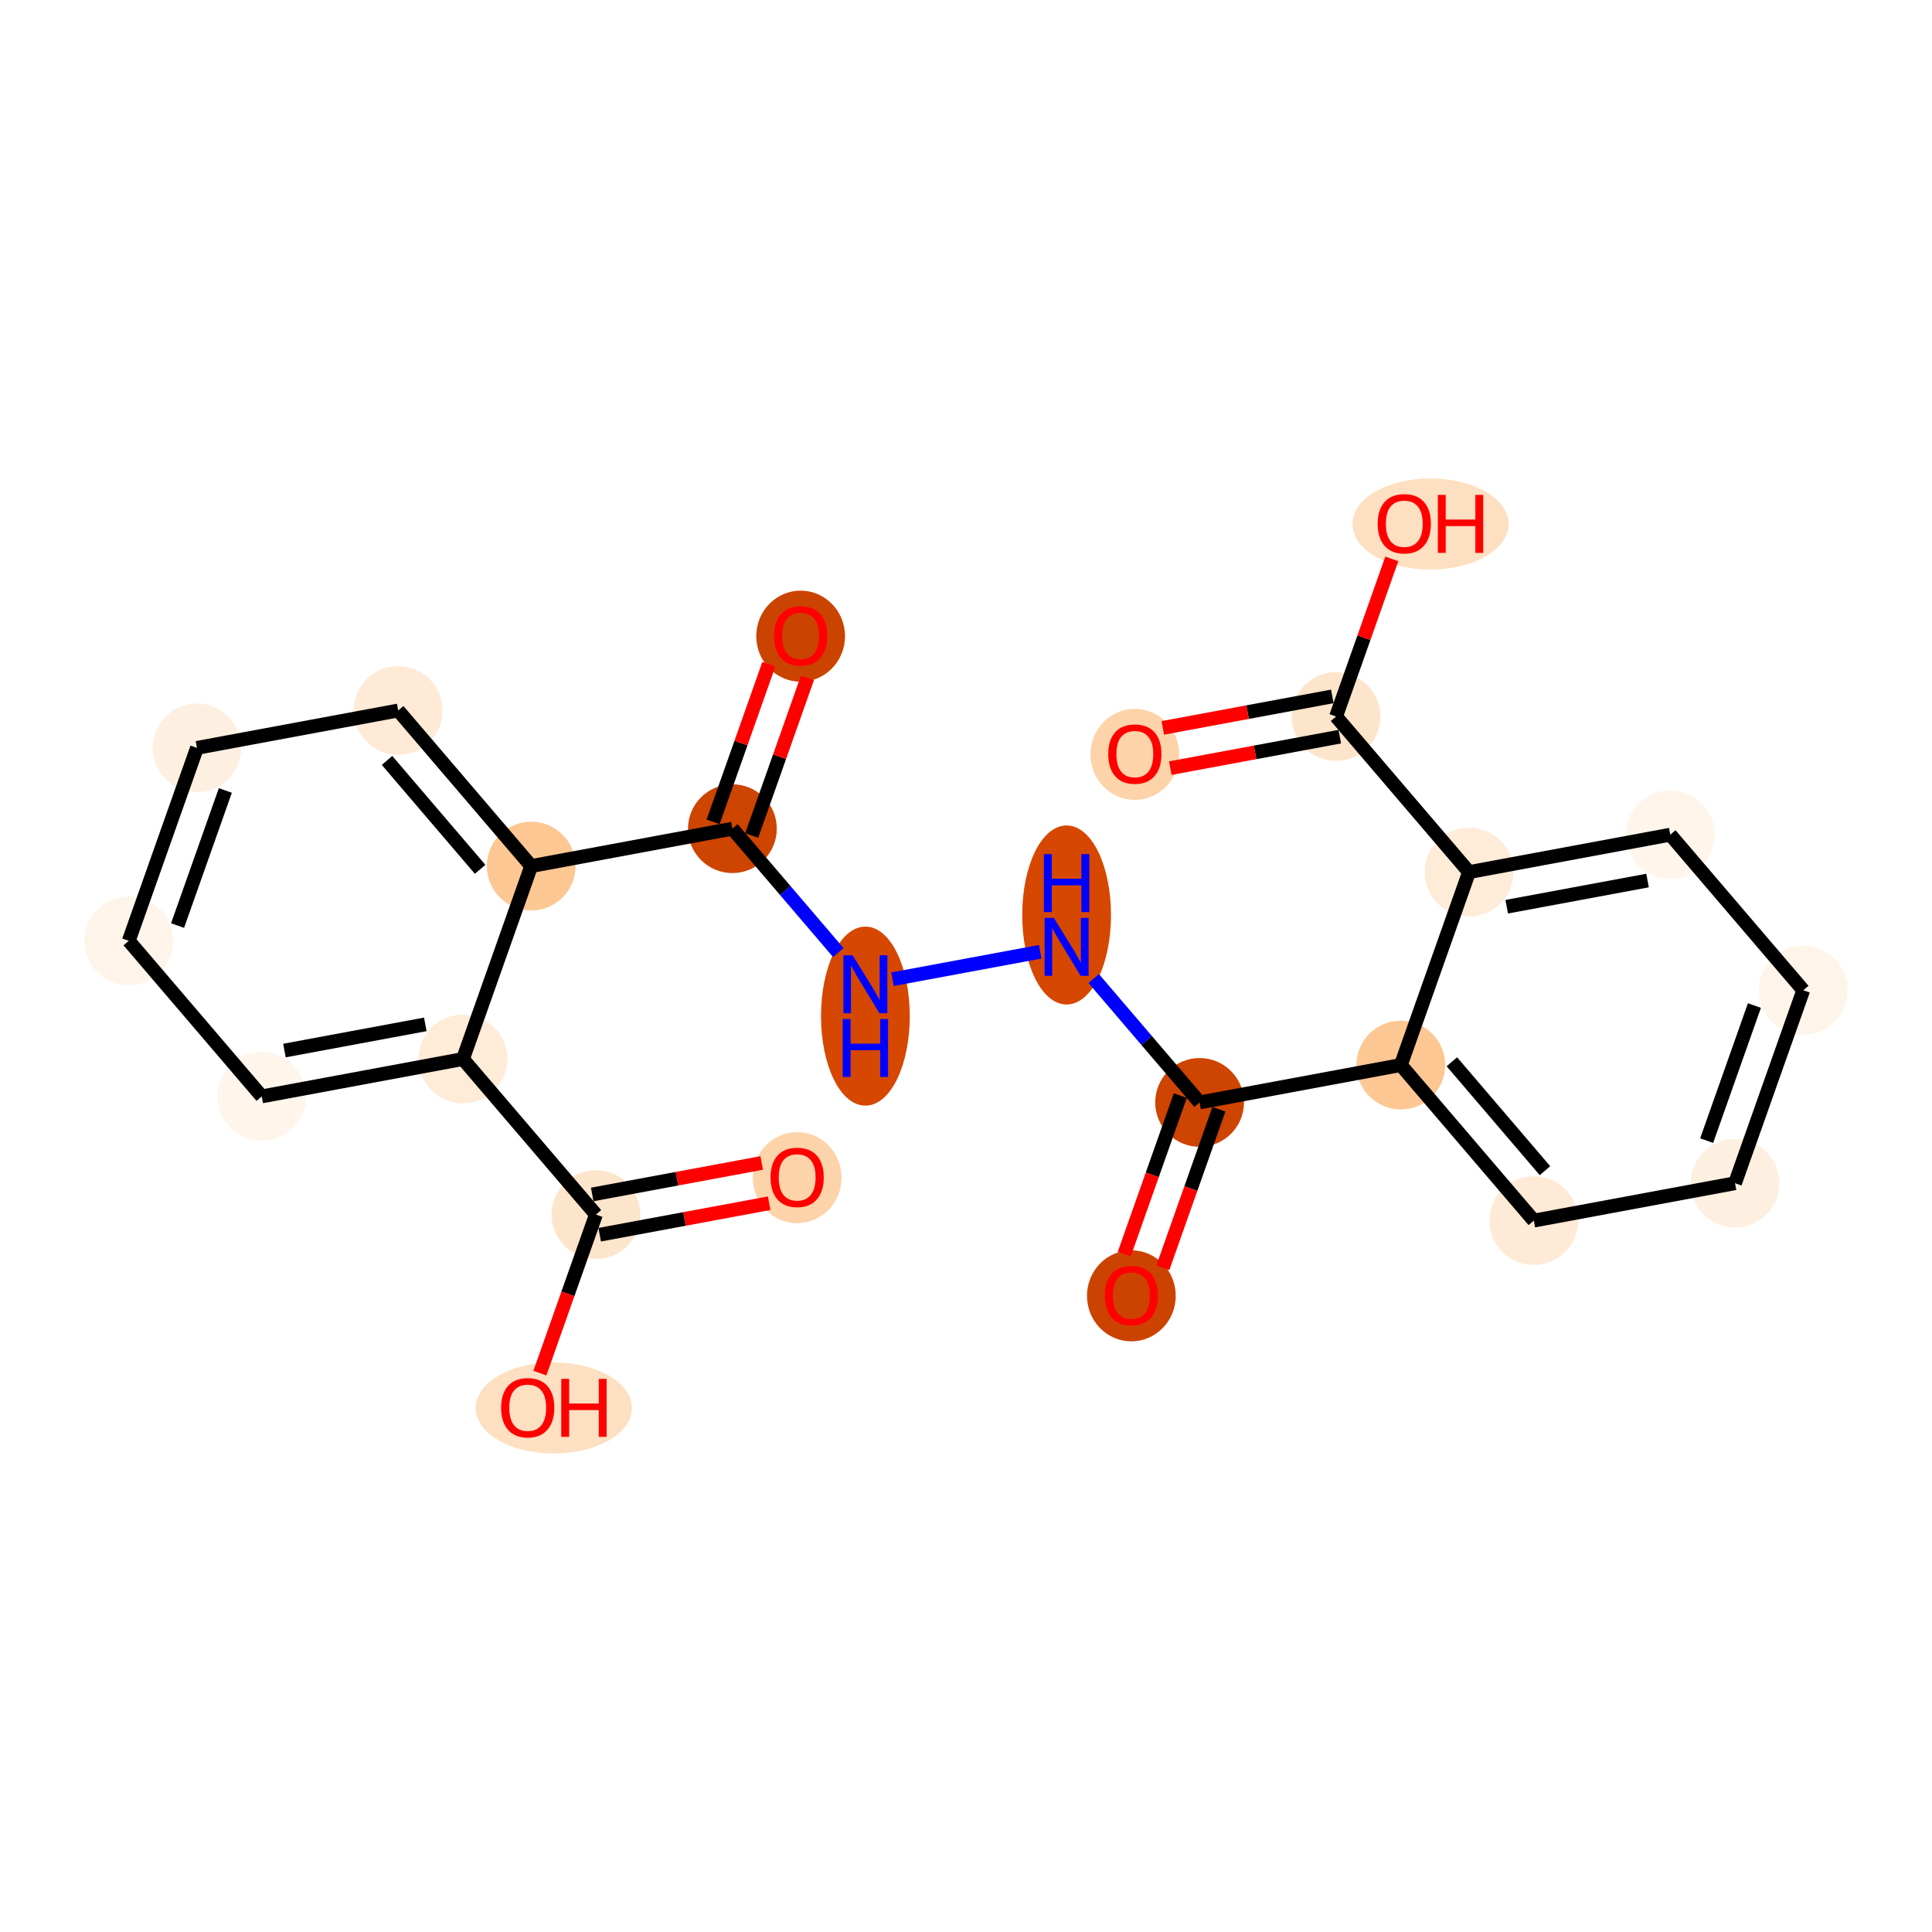 <?xml version='1.0' encoding='iso-8859-1'?>
<svg version='1.1' baseProfile='full'
              xmlns='http://www.w3.org/2000/svg'
                      xmlns:rdkit='http://www.rdkit.org/xml'
                      xmlns:xlink='http://www.w3.org/1999/xlink'
                  xml:space='preserve'
width='280px' height='280px' viewBox='0 0 280 280'>
<!-- END OF HEADER -->
<rect style='opacity:1.0;fill:#FFFFFF;stroke:none' width='280' height='280' x='0' y='0'> </rect>
<ellipse cx='115.531' cy='170.673' rx='5.932' ry='6.099'  style='fill:#FDD3A9;fill-rule:evenodd;stroke:#FDD3A9;stroke-width:1.0px;stroke-linecap:butt;stroke-linejoin:miter;stroke-opacity:1' />
<ellipse cx='86.368' cy='176.027' rx='5.932' ry='5.932'  style='fill:#FDE5CC;fill-rule:evenodd;stroke:#FDE5CC;stroke-width:1.0px;stroke-linecap:butt;stroke-linejoin:miter;stroke-opacity:1' />
<ellipse cx='80.271' cy='204.056' rx='10.814' ry='6.099'  style='fill:#FDDFC1;fill-rule:evenodd;stroke:#FDDFC1;stroke-width:1.0px;stroke-linecap:butt;stroke-linejoin:miter;stroke-opacity:1' />
<ellipse cx='67.095' cy='153.481' rx='5.932' ry='5.932'  style='fill:#FEEBD8;fill-rule:evenodd;stroke:#FEEBD8;stroke-width:1.0px;stroke-linecap:butt;stroke-linejoin:miter;stroke-opacity:1' />
<ellipse cx='37.933' cy='158.899' rx='5.932' ry='5.932'  style='fill:#FFF5EB;fill-rule:evenodd;stroke:#FFF5EB;stroke-width:1.0px;stroke-linecap:butt;stroke-linejoin:miter;stroke-opacity:1' />
<ellipse cx='18.66' cy='136.354' rx='5.932' ry='5.932'  style='fill:#FEF4E9;fill-rule:evenodd;stroke:#FEF4E9;stroke-width:1.0px;stroke-linecap:butt;stroke-linejoin:miter;stroke-opacity:1' />
<ellipse cx='28.548' cy='108.389' rx='5.932' ry='5.932'  style='fill:#FEF0E1;fill-rule:evenodd;stroke:#FEF0E1;stroke-width:1.0px;stroke-linecap:butt;stroke-linejoin:miter;stroke-opacity:1' />
<ellipse cx='57.71' cy='102.971' rx='5.932' ry='5.932'  style='fill:#FEEAD6;fill-rule:evenodd;stroke:#FEEAD6;stroke-width:1.0px;stroke-linecap:butt;stroke-linejoin:miter;stroke-opacity:1' />
<ellipse cx='76.984' cy='125.517' rx='5.932' ry='5.932'  style='fill:#FDC793;fill-rule:evenodd;stroke:#FDC793;stroke-width:1.0px;stroke-linecap:butt;stroke-linejoin:miter;stroke-opacity:1' />
<ellipse cx='106.145' cy='120.098' rx='5.932' ry='5.932'  style='fill:#CE4401;fill-rule:evenodd;stroke:#CE4401;stroke-width:1.0px;stroke-linecap:butt;stroke-linejoin:miter;stroke-opacity:1' />
<ellipse cx='116.034' cy='92.199' rx='5.932' ry='6.099'  style='fill:#CB4301;fill-rule:evenodd;stroke:#CB4301;stroke-width:1.0px;stroke-linecap:butt;stroke-linejoin:miter;stroke-opacity:1' />
<ellipse cx='125.419' cy='147.264' rx='5.932' ry='12.473'  style='fill:#D64701;fill-rule:evenodd;stroke:#D64701;stroke-width:1.0px;stroke-linecap:butt;stroke-linejoin:miter;stroke-opacity:1' />
<ellipse cx='154.581' cy='132.605' rx='5.932' ry='12.473'  style='fill:#D64701;fill-rule:evenodd;stroke:#D64701;stroke-width:1.0px;stroke-linecap:butt;stroke-linejoin:miter;stroke-opacity:1' />
<ellipse cx='173.855' cy='159.771' rx='5.932' ry='5.932'  style='fill:#CE4401;fill-rule:evenodd;stroke:#CE4401;stroke-width:1.0px;stroke-linecap:butt;stroke-linejoin:miter;stroke-opacity:1' />
<ellipse cx='163.966' cy='187.801' rx='5.932' ry='6.099'  style='fill:#CC4301;fill-rule:evenodd;stroke:#CC4301;stroke-width:1.0px;stroke-linecap:butt;stroke-linejoin:miter;stroke-opacity:1' />
<ellipse cx='203.017' cy='154.353' rx='5.932' ry='5.932'  style='fill:#FDC793;fill-rule:evenodd;stroke:#FDC793;stroke-width:1.0px;stroke-linecap:butt;stroke-linejoin:miter;stroke-opacity:1' />
<ellipse cx='222.29' cy='176.899' rx='5.932' ry='5.932'  style='fill:#FEEAD6;fill-rule:evenodd;stroke:#FEEAD6;stroke-width:1.0px;stroke-linecap:butt;stroke-linejoin:miter;stroke-opacity:1' />
<ellipse cx='251.452' cy='171.48' rx='5.932' ry='5.932'  style='fill:#FEF0E1;fill-rule:evenodd;stroke:#FEF0E1;stroke-width:1.0px;stroke-linecap:butt;stroke-linejoin:miter;stroke-opacity:1' />
<ellipse cx='261.341' cy='143.516' rx='5.932' ry='5.932'  style='fill:#FEF4E9;fill-rule:evenodd;stroke:#FEF4E9;stroke-width:1.0px;stroke-linecap:butt;stroke-linejoin:miter;stroke-opacity:1' />
<ellipse cx='242.067' cy='120.97' rx='5.932' ry='5.932'  style='fill:#FFF5EB;fill-rule:evenodd;stroke:#FFF5EB;stroke-width:1.0px;stroke-linecap:butt;stroke-linejoin:miter;stroke-opacity:1' />
<ellipse cx='212.905' cy='126.389' rx='5.932' ry='5.932'  style='fill:#FEEBD8;fill-rule:evenodd;stroke:#FEEBD8;stroke-width:1.0px;stroke-linecap:butt;stroke-linejoin:miter;stroke-opacity:1' />
<ellipse cx='193.631' cy='103.843' rx='5.932' ry='5.932'  style='fill:#FDE5CC;fill-rule:evenodd;stroke:#FDE5CC;stroke-width:1.0px;stroke-linecap:butt;stroke-linejoin:miter;stroke-opacity:1' />
<ellipse cx='164.469' cy='109.327' rx='5.932' ry='6.099'  style='fill:#FDD3A9;fill-rule:evenodd;stroke:#FDD3A9;stroke-width:1.0px;stroke-linecap:butt;stroke-linejoin:miter;stroke-opacity:1' />
<ellipse cx='207.311' cy='75.944' rx='10.814' ry='6.099'  style='fill:#FDDFC1;fill-rule:evenodd;stroke:#FDDFC1;stroke-width:1.0px;stroke-linecap:butt;stroke-linejoin:miter;stroke-opacity:1' />
<path class='bond-0 atom-0 atom-1' d='M 110.391,168.546 L 98.109,170.828' style='fill:none;fill-rule:evenodd;stroke:#FF0000;stroke-width:2.0px;stroke-linecap:butt;stroke-linejoin:miter;stroke-opacity:1' />
<path class='bond-0 atom-0 atom-1' d='M 98.109,170.828 L 85.827,173.111' style='fill:none;fill-rule:evenodd;stroke:#000000;stroke-width:2.0px;stroke-linecap:butt;stroke-linejoin:miter;stroke-opacity:1' />
<path class='bond-0 atom-0 atom-1' d='M 111.475,174.379 L 99.193,176.661' style='fill:none;fill-rule:evenodd;stroke:#FF0000;stroke-width:2.0px;stroke-linecap:butt;stroke-linejoin:miter;stroke-opacity:1' />
<path class='bond-0 atom-0 atom-1' d='M 99.193,176.661 L 86.91,178.943' style='fill:none;fill-rule:evenodd;stroke:#000000;stroke-width:2.0px;stroke-linecap:butt;stroke-linejoin:miter;stroke-opacity:1' />
<path class='bond-1 atom-1 atom-2' d='M 86.368,176.027 L 82.306,187.514' style='fill:none;fill-rule:evenodd;stroke:#000000;stroke-width:2.0px;stroke-linecap:butt;stroke-linejoin:miter;stroke-opacity:1' />
<path class='bond-1 atom-1 atom-2' d='M 82.306,187.514 L 78.244,199.002' style='fill:none;fill-rule:evenodd;stroke:#FF0000;stroke-width:2.0px;stroke-linecap:butt;stroke-linejoin:miter;stroke-opacity:1' />
<path class='bond-2 atom-1 atom-3' d='M 86.368,176.027 L 67.095,153.481' style='fill:none;fill-rule:evenodd;stroke:#000000;stroke-width:2.0px;stroke-linecap:butt;stroke-linejoin:miter;stroke-opacity:1' />
<path class='bond-3 atom-3 atom-4' d='M 67.095,153.481 L 37.933,158.899' style='fill:none;fill-rule:evenodd;stroke:#000000;stroke-width:2.0px;stroke-linecap:butt;stroke-linejoin:miter;stroke-opacity:1' />
<path class='bond-3 atom-3 atom-4' d='M 61.637,148.461 L 41.224,152.254' style='fill:none;fill-rule:evenodd;stroke:#000000;stroke-width:2.0px;stroke-linecap:butt;stroke-linejoin:miter;stroke-opacity:1' />
<path class='bond-23 atom-8 atom-3' d='M 76.984,125.517 L 67.095,153.481' style='fill:none;fill-rule:evenodd;stroke:#000000;stroke-width:2.0px;stroke-linecap:butt;stroke-linejoin:miter;stroke-opacity:1' />
<path class='bond-4 atom-4 atom-5' d='M 37.933,158.899 L 18.66,136.354' style='fill:none;fill-rule:evenodd;stroke:#000000;stroke-width:2.0px;stroke-linecap:butt;stroke-linejoin:miter;stroke-opacity:1' />
<path class='bond-5 atom-5 atom-6' d='M 18.66,136.354 L 28.548,108.389' style='fill:none;fill-rule:evenodd;stroke:#000000;stroke-width:2.0px;stroke-linecap:butt;stroke-linejoin:miter;stroke-opacity:1' />
<path class='bond-5 atom-5 atom-6' d='M 25.736,134.137 L 32.657,114.562' style='fill:none;fill-rule:evenodd;stroke:#000000;stroke-width:2.0px;stroke-linecap:butt;stroke-linejoin:miter;stroke-opacity:1' />
<path class='bond-6 atom-6 atom-7' d='M 28.548,108.389 L 57.71,102.971' style='fill:none;fill-rule:evenodd;stroke:#000000;stroke-width:2.0px;stroke-linecap:butt;stroke-linejoin:miter;stroke-opacity:1' />
<path class='bond-7 atom-7 atom-8' d='M 57.71,102.971 L 76.984,125.517' style='fill:none;fill-rule:evenodd;stroke:#000000;stroke-width:2.0px;stroke-linecap:butt;stroke-linejoin:miter;stroke-opacity:1' />
<path class='bond-7 atom-7 atom-8' d='M 56.092,110.207 L 69.583,125.99' style='fill:none;fill-rule:evenodd;stroke:#000000;stroke-width:2.0px;stroke-linecap:butt;stroke-linejoin:miter;stroke-opacity:1' />
<path class='bond-8 atom-8 atom-9' d='M 76.984,125.517 L 106.145,120.098' style='fill:none;fill-rule:evenodd;stroke:#000000;stroke-width:2.0px;stroke-linecap:butt;stroke-linejoin:miter;stroke-opacity:1' />
<path class='bond-9 atom-9 atom-10' d='M 108.942,121.087 L 112.981,109.665' style='fill:none;fill-rule:evenodd;stroke:#000000;stroke-width:2.0px;stroke-linecap:butt;stroke-linejoin:miter;stroke-opacity:1' />
<path class='bond-9 atom-9 atom-10' d='M 112.981,109.665 L 117.02,98.242' style='fill:none;fill-rule:evenodd;stroke:#FF0000;stroke-width:2.0px;stroke-linecap:butt;stroke-linejoin:miter;stroke-opacity:1' />
<path class='bond-9 atom-9 atom-10' d='M 103.349,119.109 L 107.388,107.687' style='fill:none;fill-rule:evenodd;stroke:#000000;stroke-width:2.0px;stroke-linecap:butt;stroke-linejoin:miter;stroke-opacity:1' />
<path class='bond-9 atom-9 atom-10' d='M 107.388,107.687 L 111.427,96.265' style='fill:none;fill-rule:evenodd;stroke:#FF0000;stroke-width:2.0px;stroke-linecap:butt;stroke-linejoin:miter;stroke-opacity:1' />
<path class='bond-10 atom-9 atom-11' d='M 106.145,120.098 L 113.819,129.074' style='fill:none;fill-rule:evenodd;stroke:#000000;stroke-width:2.0px;stroke-linecap:butt;stroke-linejoin:miter;stroke-opacity:1' />
<path class='bond-10 atom-9 atom-11' d='M 113.819,129.074 L 121.492,138.05' style='fill:none;fill-rule:evenodd;stroke:#0000FF;stroke-width:2.0px;stroke-linecap:butt;stroke-linejoin:miter;stroke-opacity:1' />
<path class='bond-11 atom-11 atom-12' d='M 129.346,141.914 L 150.754,137.937' style='fill:none;fill-rule:evenodd;stroke:#0000FF;stroke-width:2.0px;stroke-linecap:butt;stroke-linejoin:miter;stroke-opacity:1' />
<path class='bond-12 atom-12 atom-13' d='M 158.508,141.819 L 166.181,150.795' style='fill:none;fill-rule:evenodd;stroke:#0000FF;stroke-width:2.0px;stroke-linecap:butt;stroke-linejoin:miter;stroke-opacity:1' />
<path class='bond-12 atom-12 atom-13' d='M 166.181,150.795 L 173.855,159.771' style='fill:none;fill-rule:evenodd;stroke:#000000;stroke-width:2.0px;stroke-linecap:butt;stroke-linejoin:miter;stroke-opacity:1' />
<path class='bond-13 atom-13 atom-14' d='M 171.058,158.782 L 166.996,170.27' style='fill:none;fill-rule:evenodd;stroke:#000000;stroke-width:2.0px;stroke-linecap:butt;stroke-linejoin:miter;stroke-opacity:1' />
<path class='bond-13 atom-13 atom-14' d='M 166.996,170.27 L 162.934,181.758' style='fill:none;fill-rule:evenodd;stroke:#FF0000;stroke-width:2.0px;stroke-linecap:butt;stroke-linejoin:miter;stroke-opacity:1' />
<path class='bond-13 atom-13 atom-14' d='M 176.651,160.76 L 172.589,172.248' style='fill:none;fill-rule:evenodd;stroke:#000000;stroke-width:2.0px;stroke-linecap:butt;stroke-linejoin:miter;stroke-opacity:1' />
<path class='bond-13 atom-13 atom-14' d='M 172.589,172.248 L 168.527,183.735' style='fill:none;fill-rule:evenodd;stroke:#FF0000;stroke-width:2.0px;stroke-linecap:butt;stroke-linejoin:miter;stroke-opacity:1' />
<path class='bond-14 atom-13 atom-15' d='M 173.855,159.771 L 203.017,154.353' style='fill:none;fill-rule:evenodd;stroke:#000000;stroke-width:2.0px;stroke-linecap:butt;stroke-linejoin:miter;stroke-opacity:1' />
<path class='bond-15 atom-15 atom-16' d='M 203.017,154.353 L 222.29,176.899' style='fill:none;fill-rule:evenodd;stroke:#000000;stroke-width:2.0px;stroke-linecap:butt;stroke-linejoin:miter;stroke-opacity:1' />
<path class='bond-15 atom-15 atom-16' d='M 210.417,153.88 L 223.908,169.662' style='fill:none;fill-rule:evenodd;stroke:#000000;stroke-width:2.0px;stroke-linecap:butt;stroke-linejoin:miter;stroke-opacity:1' />
<path class='bond-24 atom-20 atom-15' d='M 212.905,126.389 L 203.017,154.353' style='fill:none;fill-rule:evenodd;stroke:#000000;stroke-width:2.0px;stroke-linecap:butt;stroke-linejoin:miter;stroke-opacity:1' />
<path class='bond-16 atom-16 atom-17' d='M 222.29,176.899 L 251.452,171.48' style='fill:none;fill-rule:evenodd;stroke:#000000;stroke-width:2.0px;stroke-linecap:butt;stroke-linejoin:miter;stroke-opacity:1' />
<path class='bond-17 atom-17 atom-18' d='M 251.452,171.48 L 261.341,143.516' style='fill:none;fill-rule:evenodd;stroke:#000000;stroke-width:2.0px;stroke-linecap:butt;stroke-linejoin:miter;stroke-opacity:1' />
<path class='bond-17 atom-17 atom-18' d='M 247.342,165.308 L 254.264,145.733' style='fill:none;fill-rule:evenodd;stroke:#000000;stroke-width:2.0px;stroke-linecap:butt;stroke-linejoin:miter;stroke-opacity:1' />
<path class='bond-18 atom-18 atom-19' d='M 261.341,143.516 L 242.067,120.97' style='fill:none;fill-rule:evenodd;stroke:#000000;stroke-width:2.0px;stroke-linecap:butt;stroke-linejoin:miter;stroke-opacity:1' />
<path class='bond-19 atom-19 atom-20' d='M 242.067,120.97 L 212.905,126.389' style='fill:none;fill-rule:evenodd;stroke:#000000;stroke-width:2.0px;stroke-linecap:butt;stroke-linejoin:miter;stroke-opacity:1' />
<path class='bond-19 atom-19 atom-20' d='M 238.776,127.615 L 218.363,131.408' style='fill:none;fill-rule:evenodd;stroke:#000000;stroke-width:2.0px;stroke-linecap:butt;stroke-linejoin:miter;stroke-opacity:1' />
<path class='bond-20 atom-20 atom-21' d='M 212.905,126.389 L 193.631,103.843' style='fill:none;fill-rule:evenodd;stroke:#000000;stroke-width:2.0px;stroke-linecap:butt;stroke-linejoin:miter;stroke-opacity:1' />
<path class='bond-21 atom-21 atom-22' d='M 193.09,100.927 L 180.807,103.209' style='fill:none;fill-rule:evenodd;stroke:#000000;stroke-width:2.0px;stroke-linecap:butt;stroke-linejoin:miter;stroke-opacity:1' />
<path class='bond-21 atom-21 atom-22' d='M 180.807,103.209 L 168.525,105.491' style='fill:none;fill-rule:evenodd;stroke:#FF0000;stroke-width:2.0px;stroke-linecap:butt;stroke-linejoin:miter;stroke-opacity:1' />
<path class='bond-21 atom-21 atom-22' d='M 194.173,106.759 L 181.891,109.041' style='fill:none;fill-rule:evenodd;stroke:#000000;stroke-width:2.0px;stroke-linecap:butt;stroke-linejoin:miter;stroke-opacity:1' />
<path class='bond-21 atom-21 atom-22' d='M 181.891,109.041 L 169.609,111.323' style='fill:none;fill-rule:evenodd;stroke:#FF0000;stroke-width:2.0px;stroke-linecap:butt;stroke-linejoin:miter;stroke-opacity:1' />
<path class='bond-22 atom-21 atom-23' d='M 193.631,103.843 L 197.671,92.42' style='fill:none;fill-rule:evenodd;stroke:#000000;stroke-width:2.0px;stroke-linecap:butt;stroke-linejoin:miter;stroke-opacity:1' />
<path class='bond-22 atom-21 atom-23' d='M 197.671,92.42 L 201.71,80.998' style='fill:none;fill-rule:evenodd;stroke:#FF0000;stroke-width:2.0px;stroke-linecap:butt;stroke-linejoin:miter;stroke-opacity:1' />
<path  class='atom-0' d='M 111.675 170.632
Q 111.675 168.615, 112.671 167.488
Q 113.668 166.361, 115.531 166.361
Q 117.393 166.361, 118.39 167.488
Q 119.386 168.615, 119.386 170.632
Q 119.386 172.673, 118.378 173.835
Q 117.37 174.986, 115.531 174.986
Q 113.68 174.986, 112.671 173.835
Q 111.675 172.685, 111.675 170.632
M 115.531 174.037
Q 116.812 174.037, 117.5 173.183
Q 118.2 172.317, 118.2 170.632
Q 118.2 168.983, 117.5 168.152
Q 116.812 167.31, 115.531 167.31
Q 114.249 167.31, 113.549 168.14
Q 112.861 168.971, 112.861 170.632
Q 112.861 172.329, 113.549 173.183
Q 114.249 174.037, 115.531 174.037
' fill='#FF0000'/>
<path  class='atom-2' d='M 72.624 204.015
Q 72.624 201.998, 73.621 200.871
Q 74.617 199.744, 76.48 199.744
Q 78.343 199.744, 79.339 200.871
Q 80.336 201.998, 80.336 204.015
Q 80.336 206.055, 79.328 207.218
Q 78.319 208.369, 76.48 208.369
Q 74.629 208.369, 73.621 207.218
Q 72.624 206.067, 72.624 204.015
M 76.48 207.42
Q 77.761 207.42, 78.45 206.566
Q 79.15 205.699, 79.15 204.015
Q 79.15 202.366, 78.45 201.535
Q 77.761 200.693, 76.48 200.693
Q 75.199 200.693, 74.499 201.523
Q 73.811 202.354, 73.811 204.015
Q 73.811 205.711, 74.499 206.566
Q 75.199 207.42, 76.48 207.42
' fill='#FF0000'/>
<path  class='atom-2' d='M 81.344 199.838
L 82.484 199.838
L 82.484 203.41
L 86.778 203.41
L 86.778 199.838
L 87.917 199.838
L 87.917 208.238
L 86.778 208.238
L 86.778 204.359
L 82.484 204.359
L 82.484 208.238
L 81.344 208.238
L 81.344 199.838
' fill='#FF0000'/>
<path  class='atom-10' d='M 112.178 92.158
Q 112.178 90.141, 113.175 89.014
Q 114.171 87.886, 116.034 87.886
Q 117.897 87.886, 118.893 89.014
Q 119.89 90.141, 119.89 92.158
Q 119.89 94.198, 118.881 95.361
Q 117.873 96.512, 116.034 96.512
Q 114.183 96.512, 113.175 95.361
Q 112.178 94.21, 112.178 92.158
M 116.034 95.563
Q 117.315 95.563, 118.003 94.709
Q 118.703 93.842, 118.703 92.158
Q 118.703 90.508, 118.003 89.678
Q 117.315 88.836, 116.034 88.836
Q 114.753 88.836, 114.053 89.666
Q 113.364 90.497, 113.364 92.158
Q 113.364 93.854, 114.053 94.709
Q 114.753 95.563, 116.034 95.563
' fill='#FF0000'/>
<path  class='atom-11' d='M 123.562 138.444
L 126.315 142.893
Q 126.588 143.332, 127.027 144.127
Q 127.466 144.922, 127.489 144.969
L 127.489 138.444
L 128.605 138.444
L 128.605 146.844
L 127.454 146.844
L 124.5 141.98
Q 124.155 141.41, 123.788 140.758
Q 123.432 140.105, 123.325 139.903
L 123.325 146.844
L 122.233 146.844
L 122.233 138.444
L 123.562 138.444
' fill='#0000FF'/>
<path  class='atom-11' d='M 122.133 147.684
L 123.272 147.684
L 123.272 151.255
L 127.566 151.255
L 127.566 147.684
L 128.705 147.684
L 128.705 156.084
L 127.566 156.084
L 127.566 152.204
L 123.272 152.204
L 123.272 156.084
L 122.133 156.084
L 122.133 147.684
' fill='#0000FF'/>
<path  class='atom-12' d='M 152.724 133.025
L 155.477 137.475
Q 155.75 137.914, 156.189 138.709
Q 156.628 139.503, 156.651 139.551
L 156.651 133.025
L 157.767 133.025
L 157.767 141.426
L 156.616 141.426
L 153.662 136.561
Q 153.317 135.992, 152.95 135.339
Q 152.594 134.687, 152.487 134.485
L 152.487 141.426
L 151.395 141.426
L 151.395 133.025
L 152.724 133.025
' fill='#0000FF'/>
<path  class='atom-12' d='M 151.295 123.785
L 152.434 123.785
L 152.434 127.357
L 156.728 127.357
L 156.728 123.785
L 157.867 123.785
L 157.867 132.185
L 156.728 132.185
L 156.728 128.306
L 152.434 128.306
L 152.434 132.185
L 151.295 132.185
L 151.295 123.785
' fill='#0000FF'/>
<path  class='atom-14' d='M 160.11 187.759
Q 160.11 185.742, 161.107 184.615
Q 162.103 183.488, 163.966 183.488
Q 165.829 183.488, 166.825 184.615
Q 167.822 185.742, 167.822 187.759
Q 167.822 189.8, 166.814 190.963
Q 165.805 192.114, 163.966 192.114
Q 162.115 192.114, 161.107 190.963
Q 160.11 189.812, 160.11 187.759
M 163.966 191.164
Q 165.247 191.164, 165.936 190.31
Q 166.636 189.444, 166.636 187.759
Q 166.636 186.11, 165.936 185.28
Q 165.247 184.437, 163.966 184.437
Q 162.685 184.437, 161.985 185.268
Q 161.297 186.098, 161.297 187.759
Q 161.297 189.456, 161.985 190.31
Q 162.685 191.164, 163.966 191.164
' fill='#FF0000'/>
<path  class='atom-22' d='M 160.614 109.285
Q 160.614 107.268, 161.61 106.141
Q 162.607 105.014, 164.469 105.014
Q 166.332 105.014, 167.329 106.141
Q 168.325 107.268, 168.325 109.285
Q 168.325 111.326, 167.317 112.488
Q 166.308 113.639, 164.469 113.639
Q 162.619 113.639, 161.61 112.488
Q 160.614 111.338, 160.614 109.285
M 164.469 112.69
Q 165.751 112.69, 166.439 111.836
Q 167.139 110.97, 167.139 109.285
Q 167.139 107.636, 166.439 106.805
Q 165.751 105.963, 164.469 105.963
Q 163.188 105.963, 162.488 106.793
Q 161.8 107.624, 161.8 109.285
Q 161.8 110.982, 162.488 111.836
Q 163.188 112.69, 164.469 112.69
' fill='#FF0000'/>
<path  class='atom-23' d='M 199.664 75.902
Q 199.664 73.885, 200.661 72.758
Q 201.657 71.631, 203.52 71.631
Q 205.383 71.631, 206.379 72.758
Q 207.376 73.885, 207.376 75.902
Q 207.376 77.943, 206.367 79.106
Q 205.359 80.257, 203.52 80.257
Q 201.669 80.257, 200.661 79.106
Q 199.664 77.955, 199.664 75.902
M 203.52 79.307
Q 204.801 79.307, 205.489 78.453
Q 206.189 77.587, 206.189 75.902
Q 206.189 74.253, 205.489 73.423
Q 204.801 72.58, 203.52 72.58
Q 202.239 72.58, 201.539 73.411
Q 200.85 74.241, 200.85 75.902
Q 200.85 77.599, 201.539 78.453
Q 202.239 79.307, 203.52 79.307
' fill='#FF0000'/>
<path  class='atom-23' d='M 208.384 71.726
L 209.523 71.726
L 209.523 75.297
L 213.818 75.297
L 213.818 71.726
L 214.957 71.726
L 214.957 80.126
L 213.818 80.126
L 213.818 76.246
L 209.523 76.246
L 209.523 80.126
L 208.384 80.126
L 208.384 71.726
' fill='#FF0000'/>
</svg>
